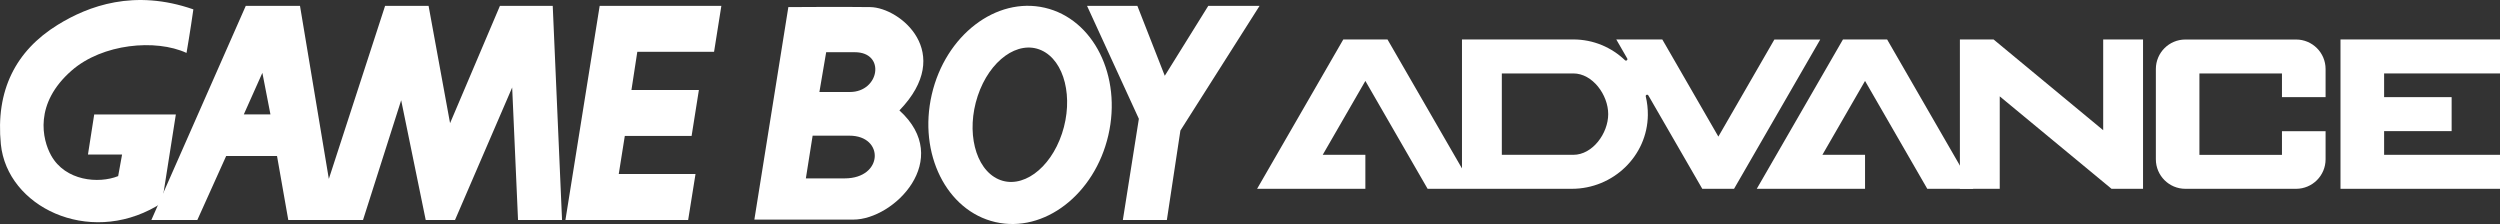 <?xml version="1.0" encoding="utf-8"?>
<!-- Generator: Adobe Illustrator 25.0.0, SVG Export Plug-In . SVG Version: 6.00 Build 0)  -->
<svg version="1.1" id="Layer_1" xmlns="http://www.w3.org/2000/svg" xmlns:xlink="http://www.w3.org/1999/xlink" x="0px" y="0px"
	 viewBox="0 0 3840 344.1" style="enable-background:new 0 0 3840 344.1;" xml:space="preserve">
<rect x="0" y="0" width="3840" height="344.1" fill="#333333" stroke="none"/>
<style type="text/css">
	.st0{fill:#502F8E;}
	.st1{fill:#FFFFFF;}
	.st2{fill:#232F95;}
	.st3{fill:url(#SVGID_1_);}
	.st4{fill:url(#SVGID_2_);}
	.st5{fill:url(#SVGID_3_);}
	.st6{fill:url(#SVGID_4_);}
	.st7{fill:url(#SVGID_5_);}
	.st8{fill:url(#SVGID_6_);}
	.st9{fill:url(#SVGID_7_);}
	.st10{fill:url(#SVGID_8_);}
	.st11{fill:url(#SVGID_9_);}
	.st12{fill:url(#SVGID_10_);}
	.st13{fill:url(#SVGID_11_);}
	.st14{fill:url(#SVGID_12_);}
	.st15{fill:url(#SVGID_13_);}
	.st16{fill:url(#SVGID_14_);}
	.st17{fill:url(#SVGID_15_);}
	.st18{fill:url(#SVGID_16_);}
	.st19{fill:url(#SVGID_17_);}
	.st20{fill:url(#SVGID_18_);}
	.st21{fill:url(#SVGID_19_);}
	.st22{fill:url(#SVGID_20_);}
	.st23{fill:url(#SVGID_21_);}
	.st24{fill:url(#SVGID_22_);}
	.st25{fill:url(#SVGID_23_);}
	.st26{fill:url(#SVGID_24_);}
	.st27{fill:url(#SVGID_25_);}
	.st28{fill:url(#SVGID_26_);}
	.st29{fill:url(#SVGID_27_);}
	.st30{fill:url(#SVGID_28_);}
	.st31{fill:url(#SVGID_29_);}
	.st32{fill:url(#SVGID_30_);}
	.st33{fill:url(#SVGID_31_);}
	.st34{fill:url(#SVGID_32_);}
	.st35{fill:url(#SVGID_33_);}
	.st36{fill:url(#SVGID_34_);}
	.st37{fill:url(#SVGID_35_);}
	.st38{fill:url(#SVGID_36_);}
	.st39{fill:url(#SVGID_37_);}
	.st40{fill:url(#SVGID_38_);}
	.st41{fill:url(#SVGID_39_);}
	.st42{fill:url(#SVGID_40_);}
	.st43{fill:url(#SVGID_41_);}
	.st44{fill:url(#SVGID_42_);}
	.st45{fill:url(#SVGID_43_);}
	.st46{fill:url(#SVGID_44_);}
	.st47{fill:url(#SVGID_45_);}
	.st48{fill:url(#SVGID_46_);}
	.st49{fill:url(#SVGID_47_);}
	.st50{fill:url(#SVGID_48_);}
	.st51{fill:url(#SVGID_49_);}
	.st52{fill:url(#SVGID_50_);}
	.st53{fill:url(#SVGID_51_);}
	.st54{fill:url(#SVGID_52_);}
	.st55{fill:url(#SVGID_53_);}
	.st56{fill:url(#SVGID_54_);}
	.st57{fill:url(#SVGID_55_);}
	.st58{fill:url(#SVGID_56_);}
	.st59{fill:url(#SVGID_57_);}
	.st60{fill:url(#SVGID_58_);}
	.st61{fill:url(#SVGID_59_);}
	.st62{fill:url(#SVGID_60_);}
	.st63{fill:url(#SVGID_61_);}
	.st64{fill:url(#SVGID_62_);}
	.st65{fill:url(#SVGID_63_);}
	.st66{fill:url(#SVGID_64_);}
	.st67{fill:url(#SVGID_65_);}
	.st68{fill:url(#SVGID_66_);}
	.st69{fill:url(#SVGID_67_);}
	.st70{fill:url(#SVGID_68_);}
	.st71{fill:url(#SVGID_69_);}
	.st72{fill:url(#SVGID_70_);}
	.st73{fill:url(#SVGID_71_);}
	.st74{fill:url(#SVGID_72_);}
	.st75{fill:url(#SVGID_73_);}
	.st76{fill:url(#SVGID_74_);}
	.st77{fill:url(#SVGID_75_);}
</style>
<g>
	<path class="st1" d="M415.4,175.7L403,111.9l-28.5,63.8H415.4 M863.3,337.9h-67.6l-9-203.5l-87.8,203.5h-45L616.2,154l-58.6,183.9
		H442.8l-17.3-98.3h-78.1l-44.3,98.3h-70.6L377.5,9h83.3l44.3,265.8L591.5,9h66.8l33,180.2L767.9,9H849L863.3,337.9"/>
	<polyline class="st1" points="1057,337.9 1068.3,267.3 950.4,267.3 959.7,208.8 1062.3,208.8 1073.5,138.2 969.9,138.2 978.9,79.6 
		1096.8,79.6 1108,9 921.1,9 868.5,337.9 1057,337.9 	"/>
	<polyline class="st1" points="1934.7,9 1855.9,9 1789.1,116.4 1747,9 1669.7,9 1749.3,182.5 1724.7,337.9 1792.3,337.9 
		1813.1,200.5 1934.7,9 	"/>
	<path class="st1" d="M1533.5,275.3c35.7,16,79.5-15.4,97.7-70.1c18.2-54.7,4-112-31.7-128c-35.7-16-79.5,15.4-97.7,70.1
		C1483.6,202,1497.8,259.3,1533.5,275.3 M1431.2,145.2c21-90.9,98.7-150.6,173.6-133.3c74.9,17.3,118.6,105,97.6,195.9
		c-21,90.9-98.7,150.6-173.6,133.3C1453.9,323.8,1410.2,236.1,1431.2,145.2"/>
	<path class="st1" d="M88.4,38.3C24,78.2-6.9,139,1.3,221.5c9.6,95.8,133.7,156.2,238.8,95.4c9.2-5.3,5.6-4.5,9-7.5l21-133.6H144.7
		l-9.6,61.6h52.4l-6,33.1c-30,12-81.1,7.5-102.9-31.6c-13.8-24.7-26.6-79.9,31.5-130.6c47.3-41.3,129.1-48.8,176.4-27
		c0,0,6-34.6,10.5-66.9C206.3-17.2,135.7,9,88.4,38.3"/>
	<path class="st1" d="M1210.9,10.9l-52.2,326.4c0,0,108,0,152,0c62.6,0,154.1-92.3,70.8-167.7c85.7-88.7,0.8-158-44.7-158.7
		c-36.5-0.6-126.7,0-126.7,0H1210.9 M1248.2,208.4c0,0,14.1,0,56.6,0c53.7,0,52.2,65.6-7.4,65.6c-37.3,0-59.6,0-59.6,0L1248.2,208.4
		 M1269,80.2c0,0,1.5,0,44,0c47.7,0,38,61.1-7.5,61.1c-37.3,0-46.9,0-46.9,0L1269,80.2"/>
	<polygon class="st1" points="3840,112.8 3840,60.6 3662,60.6 3600.6,60.6 3595,60.6 3595,290 3600.6,290 3662,290 3840,290 
		3840,237.8 3662,237.8 3662,201.4 3765.7,201.4 3765.7,149.2 3662,149.2 3662,112.8 	"/>
	<polygon class="st1" points="2898.6,60.6 2830.8,60.6 2698.4,290 2864.7,290 2864.7,237.8 2799.2,237.8 2864.7,124.3 2960.3,290 
		3031,290 	"/>
	<polygon class="st1" points="3291.7,60.6 3230.5,60.6 3230.5,200 3062.1,60.6 3010.4,60.6 3010.4,290 3071.6,290 3071.6,148 
		3243.3,290 3291.7,290 	"/>
	<path class="st1" d="M3572.1,149.2v-36.4V106c0-25-20.3-45.3-45.3-45.3h-170.1c-25,0-45.3,20.3-45.3,45.3v138.7
		c0,25,20.3,45.3,45.3,45.3h170.1c25,0,45.3-20.3,45.3-45.3v-43.2h-67v36.4h-126.8V112.8h126.8v36.4H3572.1z"/>
	<path class="st1" d="M2725.5,60.6l-86.1,149.2l-86.1-149.2h-70.7l16.8,29.2c1.3,2.2-1.6,4.4-3.4,2.7
		c-20.6-19.7-48.5-31.9-79.3-31.9h-32.9h-32.7h-44.3h-48.9h-12.3v177.1v21L2131.2,60.6h-67.9L1930.9,290h166.3v-52.2h-65.5
		l65.5-113.5l95.6,165.7h28.8h23.9h18h33.9h9.2h44.3h29.4h27h7.1c63.2,0,116-50.2,116.7-113.3c0.1-9.8-1-19.4-3.2-28.5
		c-0.6-2.5,2.7-3.8,4-1.6l82.8,143.4h48.8l132.4-229.3H2725.5z M2416.7,237.8h-36.2h-73.7V112.8h109.9c29.5,0,53.5,33,53.5,62.5
		S2446.2,237.8,2416.7,237.8z"/>
</g>
</svg>
